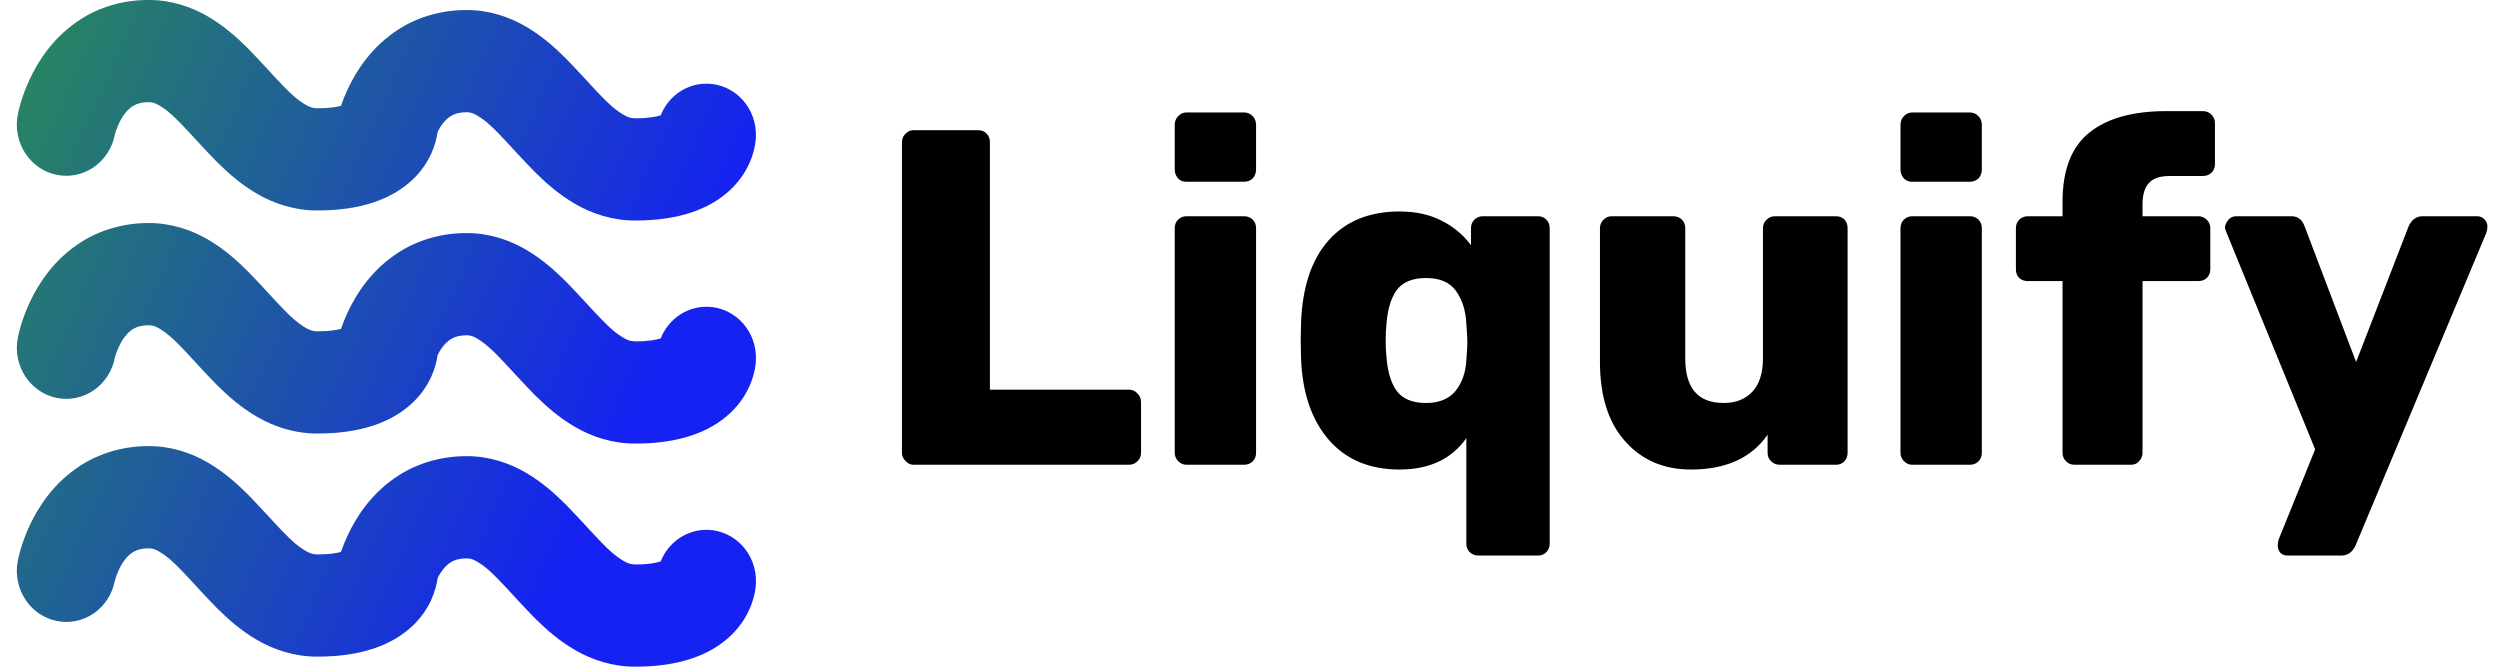 <svg width="105" height="28" viewBox="0 0 105 28" fill="none" xmlns="http://www.w3.org/2000/svg">
<path d="M38.368 19.52C38.239 19.52 38.128 19.467 38.035 19.362C37.933 19.266 37.882 19.152 37.882 19.018V5.971C37.882 5.828 37.933 5.708 38.035 5.613C38.128 5.517 38.239 5.469 38.368 5.469H41.09C41.238 5.469 41.354 5.517 41.437 5.613C41.53 5.708 41.576 5.828 41.576 5.971V16.365H47.409C47.557 16.365 47.677 16.418 47.77 16.523C47.872 16.619 47.923 16.743 47.923 16.896V19.018C47.923 19.161 47.872 19.281 47.77 19.376C47.677 19.472 47.557 19.52 47.409 19.52H38.368ZM49.825 7.634C49.677 7.634 49.561 7.586 49.478 7.491C49.385 7.386 49.339 7.261 49.339 7.118V5.254C49.339 5.101 49.385 4.977 49.478 4.882C49.58 4.776 49.696 4.724 49.825 4.724H52.255C52.394 4.724 52.515 4.776 52.617 4.882C52.709 4.977 52.755 5.101 52.755 5.254V7.118C52.755 7.261 52.709 7.386 52.617 7.491C52.515 7.586 52.394 7.634 52.255 7.634H49.825ZM49.825 19.52C49.696 19.52 49.58 19.467 49.478 19.362C49.385 19.266 49.339 19.152 49.339 19.018V9.584C49.339 9.441 49.385 9.321 49.478 9.226C49.58 9.13 49.696 9.082 49.825 9.082H52.255C52.394 9.082 52.515 9.13 52.617 9.226C52.709 9.321 52.755 9.441 52.755 9.584V19.018C52.755 19.161 52.709 19.281 52.617 19.376C52.515 19.472 52.394 19.52 52.255 19.52H49.825ZM62.087 23.333C61.949 23.333 61.828 23.285 61.726 23.19C61.634 23.094 61.587 22.975 61.587 22.831V18.401C60.967 19.281 60.032 19.72 58.782 19.72C57.523 19.72 56.533 19.305 55.81 18.473C55.088 17.641 54.7 16.504 54.644 15.061L54.63 14.301L54.644 13.555C54.7 12.055 55.084 10.903 55.797 10.1C56.519 9.288 57.514 8.882 58.782 8.882C59.458 8.882 60.046 9.011 60.546 9.269C61.046 9.517 61.458 9.861 61.782 10.301V9.584C61.782 9.441 61.828 9.321 61.921 9.226C62.023 9.13 62.143 9.082 62.282 9.082H64.601C64.74 9.082 64.856 9.13 64.948 9.226C65.041 9.321 65.087 9.441 65.087 9.584V22.831C65.087 22.975 65.041 23.094 64.948 23.19C64.856 23.285 64.74 23.333 64.601 23.333H62.087ZM59.893 16.925C60.44 16.925 60.852 16.757 61.129 16.423C61.407 16.079 61.56 15.644 61.587 15.118C61.615 14.774 61.629 14.53 61.629 14.387C61.629 14.225 61.615 13.966 61.587 13.613C61.56 13.039 61.412 12.571 61.143 12.208C60.884 11.854 60.467 11.677 59.893 11.677C59.31 11.677 58.893 11.854 58.643 12.208C58.403 12.561 58.264 13.054 58.227 13.684C58.208 13.818 58.199 14.024 58.199 14.301C58.199 14.578 58.208 14.784 58.227 14.917C58.264 15.548 58.403 16.041 58.643 16.394C58.893 16.748 59.31 16.925 59.893 16.925ZM71.017 19.72C69.878 19.72 68.957 19.324 68.253 18.53C67.55 17.747 67.198 16.633 67.198 15.19V9.584C67.198 9.441 67.249 9.321 67.351 9.226C67.443 9.13 67.554 9.082 67.684 9.082H70.281C70.42 9.082 70.54 9.13 70.642 9.226C70.734 9.321 70.781 9.441 70.781 9.584V15.061C70.781 16.303 71.318 16.925 72.392 16.925C72.91 16.925 73.317 16.762 73.614 16.437C73.901 16.112 74.044 15.653 74.044 15.061V9.584C74.044 9.441 74.095 9.321 74.197 9.226C74.29 9.13 74.41 9.082 74.558 9.082H77.113C77.261 9.082 77.382 9.13 77.474 9.226C77.558 9.321 77.599 9.441 77.599 9.584V19.018C77.599 19.152 77.558 19.266 77.474 19.362C77.382 19.467 77.261 19.52 77.113 19.52H74.752C74.604 19.52 74.484 19.472 74.391 19.376C74.29 19.281 74.239 19.161 74.239 19.018V18.258C73.563 19.233 72.489 19.72 71.017 19.72ZM80.307 7.634C80.168 7.634 80.053 7.586 79.96 7.491C79.867 7.386 79.821 7.261 79.821 7.118V5.254C79.821 5.101 79.867 4.977 79.96 4.882C80.062 4.776 80.178 4.724 80.307 4.724H82.737C82.876 4.724 82.997 4.776 83.099 4.882C83.191 4.977 83.237 5.101 83.237 5.254V7.118C83.237 7.261 83.191 7.386 83.099 7.491C82.997 7.586 82.876 7.634 82.737 7.634H80.307ZM80.307 19.52C80.178 19.52 80.062 19.467 79.96 19.362C79.867 19.266 79.821 19.152 79.821 19.018V9.584C79.821 9.441 79.867 9.321 79.96 9.226C80.062 9.13 80.178 9.082 80.307 9.082H82.737C82.876 9.082 82.997 9.13 83.099 9.226C83.191 9.321 83.237 9.441 83.237 9.584V19.018C83.237 19.161 83.191 19.281 83.099 19.376C82.997 19.472 82.876 19.52 82.737 19.52H80.307ZM87.126 19.52C86.987 19.52 86.871 19.472 86.778 19.376C86.677 19.281 86.626 19.161 86.626 19.018V11.806H85.168C85.029 11.806 84.908 11.763 84.807 11.677C84.714 11.582 84.668 11.457 84.668 11.305V9.584C84.668 9.441 84.714 9.321 84.807 9.226C84.908 9.13 85.029 9.082 85.168 9.082H86.626V8.48C86.626 7.142 87.001 6.172 87.751 5.57C88.501 4.968 89.579 4.667 90.986 4.667H92.514C92.662 4.667 92.782 4.714 92.875 4.81C92.977 4.905 93.028 5.025 93.028 5.168V6.889C93.028 7.042 92.977 7.166 92.875 7.261C92.782 7.348 92.662 7.391 92.514 7.391H91.139C90.722 7.391 90.426 7.491 90.25 7.692C90.074 7.883 89.986 8.179 89.986 8.58V9.082H92.32C92.468 9.082 92.588 9.13 92.68 9.226C92.782 9.321 92.833 9.441 92.833 9.584V11.305C92.833 11.457 92.782 11.582 92.68 11.677C92.588 11.763 92.468 11.806 92.32 11.806H89.986V19.018C89.986 19.152 89.94 19.266 89.848 19.362C89.764 19.467 89.648 19.52 89.5 19.52H87.126ZM96.069 23.333C95.958 23.333 95.861 23.295 95.777 23.218C95.703 23.133 95.666 23.032 95.666 22.917C95.666 22.822 95.68 22.731 95.708 22.645L97.236 18.874L93.514 9.77C93.467 9.656 93.444 9.579 93.444 9.541C93.472 9.407 93.528 9.297 93.611 9.211C93.694 9.125 93.796 9.082 93.916 9.082H96.236C96.504 9.082 96.689 9.221 96.791 9.498L98.957 15.204L101.165 9.498C101.295 9.221 101.49 9.082 101.749 9.082H104.04C104.16 9.082 104.262 9.125 104.346 9.211C104.429 9.297 104.471 9.393 104.471 9.498C104.471 9.594 104.457 9.684 104.429 9.77L98.93 22.917C98.8 23.195 98.601 23.333 98.332 23.333H96.069Z" fill="black"/>
<path d="M2.388 7.344C2.929 7.452 3.489 7.335 3.945 7.017C4.402 6.699 4.718 6.207 4.824 5.649L4.825 5.65C4.849 5.529 5.015 5.048 5.255 4.756C5.375 4.605 5.496 4.498 5.632 4.425C5.772 4.353 5.932 4.293 6.248 4.29C6.421 4.296 6.573 4.33 6.934 4.591C7.467 4.971 8.184 5.858 9.108 6.798C9.579 7.265 10.122 7.751 10.817 8.15C11.505 8.549 12.375 8.843 13.321 8.839H13.349C15.114 8.839 16.442 8.386 17.332 7.542C18.086 6.828 18.32 5.998 18.378 5.544C18.442 5.415 18.519 5.284 18.606 5.178C18.726 5.027 18.847 4.921 18.984 4.847C19.123 4.775 19.284 4.716 19.599 4.712C19.771 4.718 19.925 4.752 20.285 5.013C20.818 5.392 21.535 6.28 22.46 7.22C22.931 7.687 23.474 8.173 24.169 8.572C24.857 8.971 25.727 9.265 26.673 9.261H26.701C28.466 9.261 29.794 8.808 30.684 7.964C31.581 7.115 31.744 6.095 31.748 5.748C31.759 5.466 31.716 5.185 31.622 4.92C31.529 4.656 31.385 4.413 31.2 4.206C31.015 3.999 30.793 3.831 30.545 3.713C30.297 3.594 30.029 3.527 29.757 3.516C29.33 3.498 28.909 3.615 28.55 3.853C28.19 4.09 27.911 4.437 27.749 4.844C27.575 4.899 27.238 4.97 26.673 4.969C26.474 4.964 26.309 4.922 25.944 4.661C25.406 4.282 24.692 3.403 23.778 2.467C23.312 2.003 22.777 1.518 22.09 1.117C21.409 0.716 20.544 0.417 19.6 0.422C18.52 0.416 17.526 0.73 16.76 1.219C15.6 1.959 14.966 2.974 14.601 3.749C14.495 3.975 14.402 4.208 14.32 4.445C14.131 4.495 13.812 4.549 13.322 4.548C13.123 4.543 12.957 4.5 12.593 4.24C12.055 3.861 11.34 2.981 10.426 2.046C9.96 1.581 9.425 1.096 8.738 0.695C8.058 0.295 7.192 -0.004 6.248 0C5.167 -0.007 4.175 0.307 3.408 0.796C2.248 1.535 1.614 2.55 1.249 3.325C0.884 4.11 0.768 4.706 0.744 4.828C0.692 5.104 0.693 5.389 0.748 5.665C0.802 5.941 0.909 6.204 1.061 6.437C1.214 6.671 1.41 6.871 1.637 7.027C1.865 7.182 2.12 7.29 2.388 7.344ZM2.388 16.713C2.928 16.821 3.489 16.704 3.945 16.386C4.402 16.069 4.718 15.577 4.824 15.019H4.825C4.849 14.898 5.015 14.417 5.256 14.125C5.375 13.975 5.496 13.868 5.632 13.794C5.772 13.723 5.933 13.663 6.248 13.66C6.421 13.665 6.574 13.7 6.935 13.96C7.466 14.34 8.184 15.227 9.108 16.167C9.58 16.634 10.123 17.119 10.818 17.519C11.501 17.914 12.364 18.208 13.302 18.208H13.322C15.101 18.212 16.438 17.76 17.332 16.911C18.086 16.198 18.32 15.369 18.378 14.914C18.441 14.783 18.518 14.66 18.607 14.547C18.727 14.396 18.849 14.29 18.985 14.216C19.124 14.145 19.285 14.084 19.601 14.082C19.773 14.086 19.926 14.121 20.287 14.383C20.819 14.761 21.536 15.649 22.461 16.589C22.932 17.055 23.475 17.542 24.169 17.941C24.858 18.34 25.728 18.634 26.674 18.63H26.702C28.467 18.63 29.795 18.177 30.685 17.333C31.582 16.484 31.745 15.464 31.749 15.117C31.771 14.548 31.574 13.994 31.201 13.575C30.828 13.157 30.308 12.908 29.758 12.885C29.331 12.867 28.91 12.984 28.551 13.222C28.192 13.459 27.912 13.805 27.75 14.213C27.576 14.268 27.239 14.339 26.674 14.338C26.475 14.332 26.31 14.29 25.945 14.029C25.407 13.65 24.693 12.771 23.779 11.836C23.313 11.371 22.778 10.886 22.091 10.485C21.41 10.085 20.544 9.786 19.601 9.79C18.521 9.785 17.527 10.098 16.761 10.588C15.601 11.327 14.967 12.342 14.602 13.117C14.497 13.343 14.403 13.576 14.321 13.813C14.132 13.863 13.814 13.917 13.323 13.916C13.124 13.911 12.958 13.868 12.594 13.608C12.056 13.229 11.341 12.35 10.427 11.414C9.961 10.949 9.426 10.464 8.739 10.063C8.059 9.664 7.193 9.364 6.249 9.368C5.169 9.363 4.176 9.677 3.41 10.166C2.248 10.905 1.616 11.92 1.25 12.695C0.885 13.48 0.77 14.075 0.745 14.198C0.693 14.474 0.694 14.758 0.748 15.035C0.803 15.311 0.909 15.573 1.062 15.807C1.214 16.04 1.41 16.241 1.637 16.396C1.865 16.552 2.12 16.659 2.388 16.713ZM29.756 22.254C29.33 22.236 28.909 22.354 28.55 22.591C28.19 22.829 27.911 23.175 27.748 23.582C27.575 23.637 27.238 23.709 26.673 23.708C26.475 23.702 26.308 23.66 25.945 23.399C25.407 23.02 24.691 22.141 23.777 21.205C23.312 20.74 22.777 20.256 22.09 19.854C21.41 19.454 20.543 19.155 19.601 19.159C18.519 19.154 17.527 19.468 16.76 19.957C15.599 20.696 14.966 21.711 14.601 22.486C14.495 22.713 14.401 22.945 14.319 23.183C14.13 23.233 13.812 23.287 13.322 23.286C13.123 23.28 12.958 23.238 12.593 22.977C12.055 22.599 11.34 21.719 10.426 20.783C9.96 20.319 9.425 19.834 8.738 19.432C8.058 19.032 7.192 18.733 6.248 18.737C5.168 18.732 4.175 19.045 3.408 19.535C2.247 20.274 1.615 21.289 1.249 22.064C0.884 22.849 0.769 23.444 0.744 23.566C0.639 24.125 0.753 24.704 1.062 25.176C1.37 25.648 1.847 25.974 2.388 26.082C2.929 26.191 3.489 26.073 3.946 25.756C4.402 25.438 4.718 24.946 4.824 24.388L4.826 24.389C4.85 24.268 5.015 23.787 5.256 23.494C5.375 23.343 5.497 23.238 5.633 23.163C5.772 23.092 5.933 23.032 6.248 23.029C6.42 23.034 6.574 23.069 6.934 23.33C7.467 23.709 8.184 24.596 9.108 25.537C9.579 26.003 10.122 26.49 10.817 26.889C11.506 27.288 12.376 27.582 13.322 27.578H13.349C15.115 27.578 16.443 27.125 17.333 26.281C18.086 25.567 18.32 24.737 18.379 24.283C18.441 24.152 18.518 24.029 18.608 23.916C18.727 23.765 18.849 23.659 18.985 23.585C19.124 23.514 19.285 23.453 19.601 23.451C19.773 23.456 19.926 23.491 20.287 23.751C20.818 24.131 21.536 25.018 22.46 25.959C22.931 26.425 23.475 26.912 24.169 27.311C24.857 27.71 25.728 28.003 26.674 28H26.702C28.467 28 29.796 27.547 30.685 26.703C31.582 25.854 31.746 24.833 31.749 24.486C31.771 23.917 31.574 23.363 31.2 22.944C30.826 22.526 30.307 22.278 29.756 22.254Z" fill="url(#paint0_linear_201_17530)"/>
<defs>
<linearGradient id="paint0_linear_201_17530" x1="0.329" y1="-0.152" x2="28.779" y2="12.698" gradientUnits="userSpaceOnUse">
<stop stop-color="#288B58"/>
<stop offset="1" stop-color="#1522F1"/>
</linearGradient>
</defs>
</svg>
